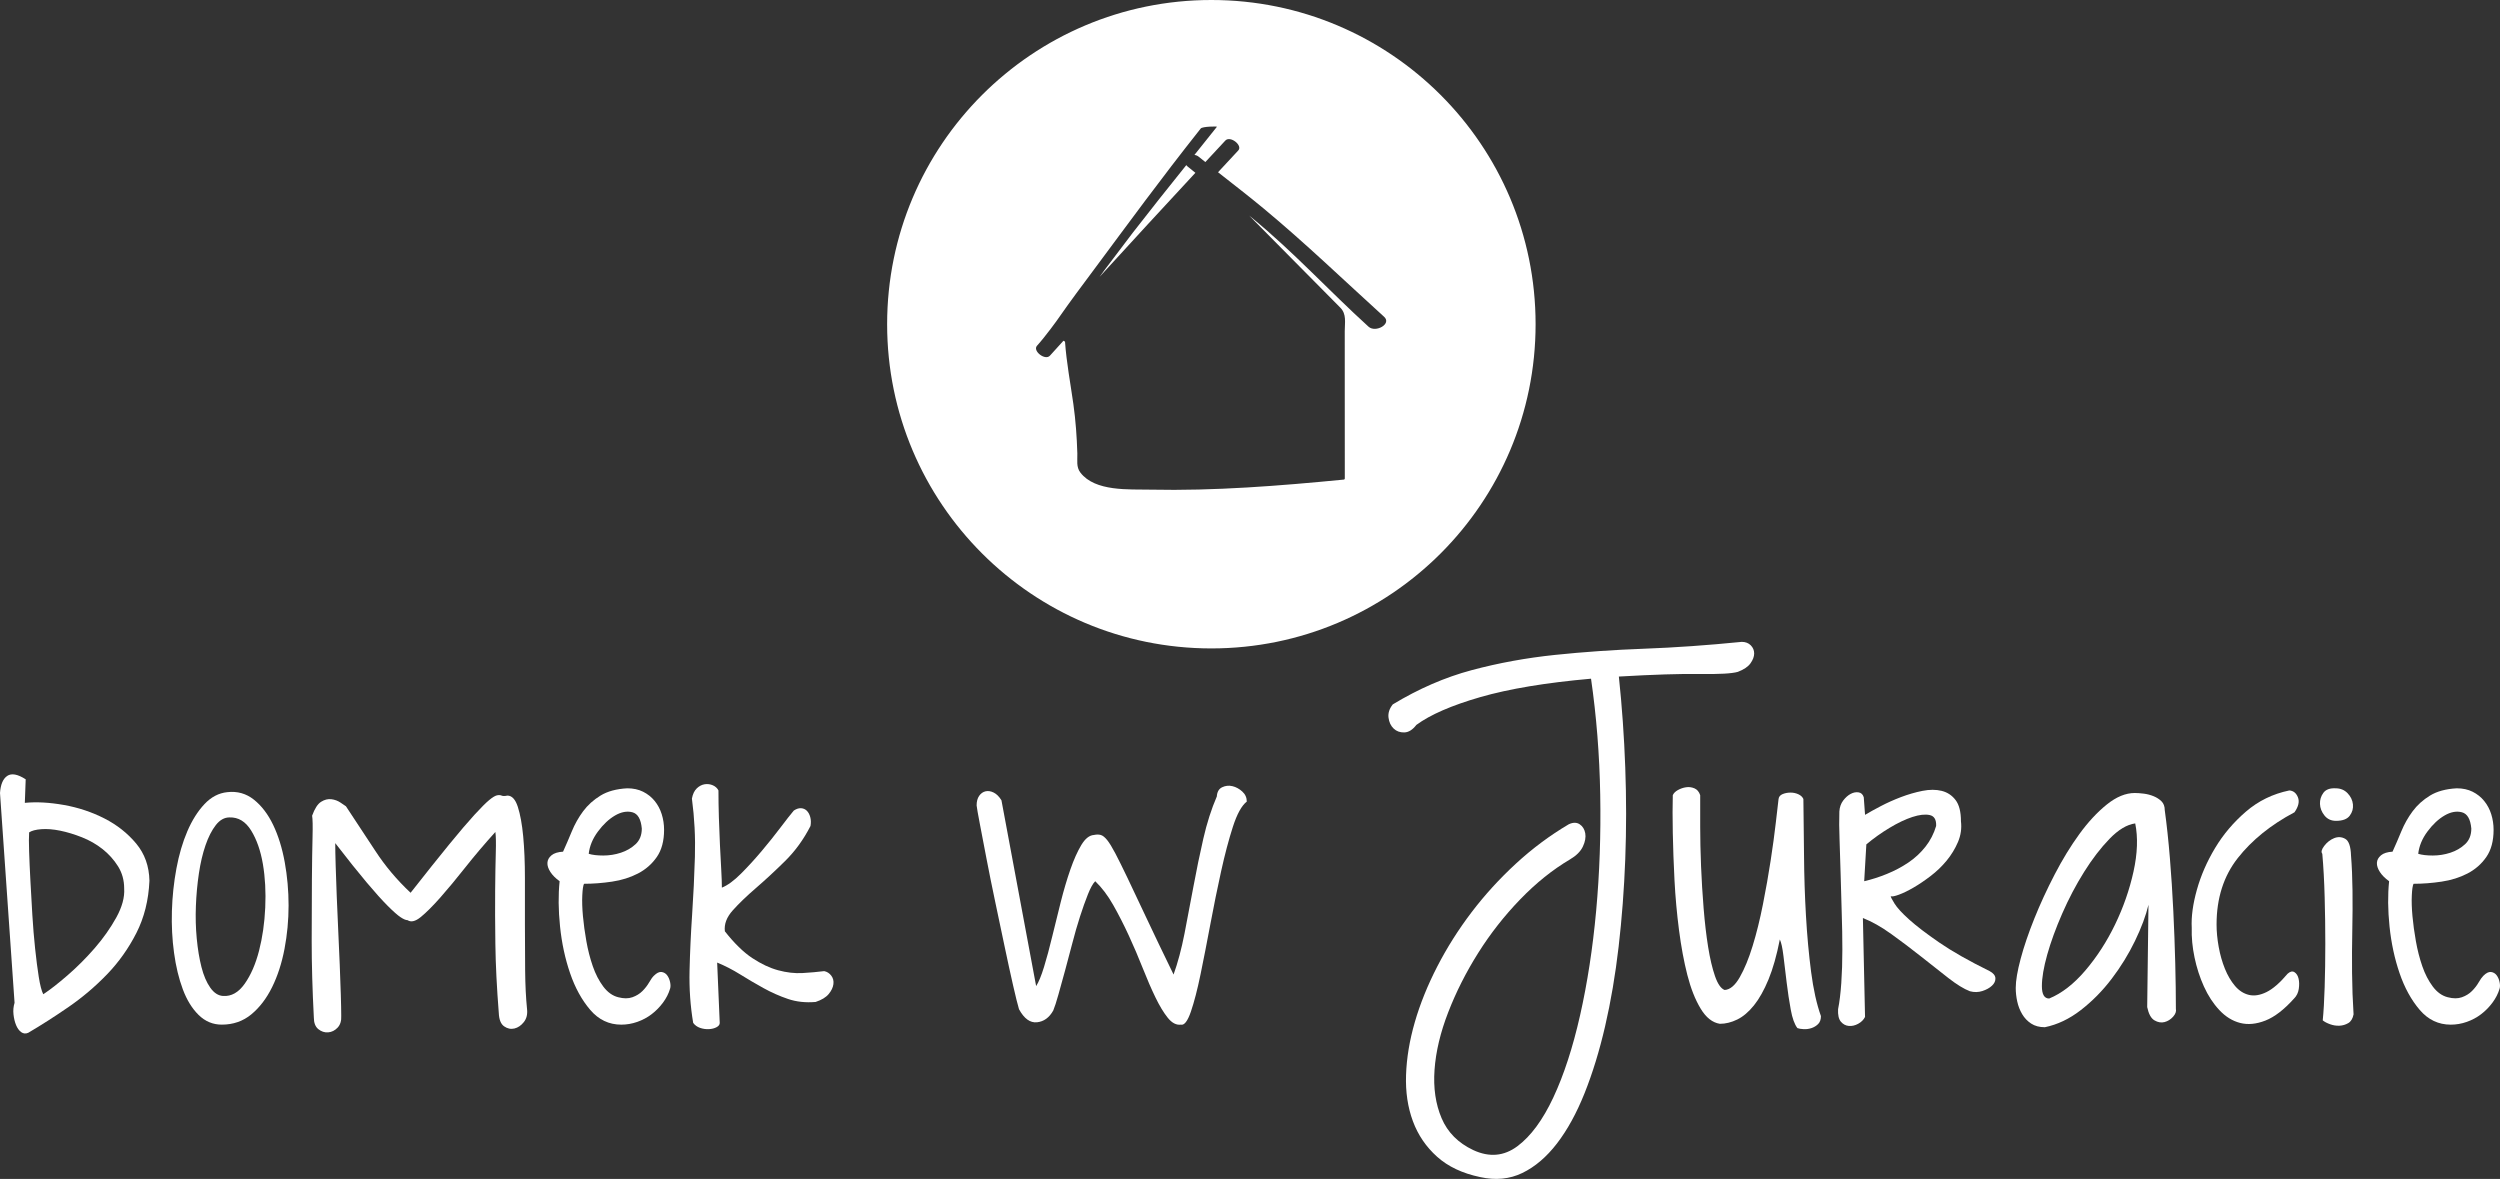 <?xml version="1.0" encoding="utf-8"?>
<!-- Generator: Adobe Illustrator 16.0.0, SVG Export Plug-In . SVG Version: 6.00 Build 0)  -->
<!DOCTYPE svg PUBLIC "-//W3C//DTD SVG 1.1//EN" "http://www.w3.org/Graphics/SVG/1.1/DTD/svg11.dtd">
<svg version="1.1" id="Warstwa_1" xmlns="http://www.w3.org/2000/svg" xmlns:xlink="http://www.w3.org/1999/xlink" x="0px" y="0px"
	 width="404.852px" height="190.914px" viewBox="0 0 404.852 190.914" enable-background="new 0 0 404.852 190.914"
	 xml:space="preserve">
<rect x="0" y="0" width="404.852" height="190.914" fill="#333333" stroke="none"/>
<g>
	<path fill="#FFFFFF" d="M192.352,26.992c-0.101-0.083-0.177-0.168-0.241-0.254c-2.912,3.634-5.823,7.272-8.672,10.954l-4.571,6.039
		c-0.27,0.365-0.532,0.734-0.799,1.101c5.147-5.637,10.319-11.252,15.513-16.848C193.171,27.654,192.758,27.327,192.352,26.992z"/>
	<path fill="#FFFFFF" d="M196.166,105.006c29.003,0,52.509-23.506,52.509-52.503S225.169,0,196.166,0
		c-28.997,0-52.503,23.506-52.503,52.503S167.169,105.006,196.166,105.006z M167.93,55.995c1.407-1.56,3.354-4.25,3.627-4.669
		c1.795-2.581,3.731-5.157,5.606-7.676c5.778-7.762,10.487-14.255,17.281-22.837c0.274-0.347,2.688-0.363,2.629-0.288
		c-1.21,1.524-2.427,3.043-3.644,4.563c0.245,0.031,0.489,0.125,0.709,0.307c0.349,0.288,0.704,0.567,1.056,0.851
		c1.079-1.16,2.155-2.324,3.236-3.482c0.791-0.849,2.857,0.784,2.099,1.598c-1.096,1.175-2.187,2.354-3.279,3.531
		c2.483,1.959,4.994,3.886,7.426,5.905c6.706,5.569,13.023,11.649,19.472,17.507c1.271,1.154-1.385,2.636-2.528,1.598
		c-6.482-5.887-12.074-12.047-18.85-17.604c-0.156-0.128-0.314-0.252-0.473-0.38c4.919,4.969,9.838,9.938,14.757,14.906
		c1.045,1.057,0.715,2.416,0.716,3.81c0,3.005,0.001,6.01,0.002,9.015c0.003,4.95,0.005,9.9,0.007,14.85
		c-0.008,0.098-0.06,0.153-0.157,0.166c-10.383,1.009-20.911,1.854-31.346,1.628c-3.435-0.075-8.924,0.343-11.31-2.754
		c-0.711-0.921-0.466-1.987-0.5-3.107c-0.082-2.683-0.272-5.359-0.646-8.019c-0.474-3.368-1.112-6.699-1.35-10.085
		c-0.081-0.042-0.164-0.094-0.249-0.152c-0.73,0.807-1.464,1.611-2.192,2.419C169.254,58.453,167.181,56.825,167.93,55.995z"/>
	<path fill="#FFFFFF" d="M16.918,132.546c-2.035-1.039-4.219-1.768-6.552-2.184c-2.334-0.416-4.449-0.531-6.344-0.347l0.139-3.813
		c-1.294-0.832-2.288-1.017-2.981-0.555c-0.693,0.463-1.086,1.387-1.179,2.773l2.357,33.975c-0.185,0.602-0.243,1.226-0.173,1.872
		c0.069,0.647,0.208,1.226,0.416,1.733s0.485,0.89,0.832,1.145c0.347,0.253,0.728,0.288,1.144,0.104
		c2.125-1.248,4.31-2.646,6.552-4.195c2.242-1.548,4.31-3.304,6.206-5.27c1.895-1.964,3.478-4.194,4.75-6.69
		c1.271-2.496,1.976-5.315,2.115-8.459c-0.046-2.357-0.763-4.368-2.149-6.032S18.952,133.587,16.918,132.546z M18.825,148.598
		c-0.948,1.711-2.115,3.362-3.501,4.958c-1.387,1.594-2.854,3.063-4.403,4.402c-1.549,1.341-2.854,2.357-3.917,3.051
		c-0.277-0.555-0.52-1.49-0.728-2.809c-0.208-1.316-0.405-2.842-0.589-4.576c-0.185-1.732-0.336-3.559-0.451-5.477
		c-0.116-1.918-0.22-3.756-0.312-5.513c-0.093-1.756-0.163-3.328-0.208-4.715c-0.046-1.387-0.046-2.427,0-3.12
		c0.416-0.277,1.075-0.451,1.976-0.52c0.901-0.07,1.917,0.012,3.051,0.242c1.132,0.231,2.311,0.59,3.536,1.074
		c1.224,0.486,2.333,1.122,3.328,1.907c0.994,0.786,1.826,1.711,2.496,2.773c0.669,1.063,1.005,2.266,1.005,3.605
		C20.2,145.317,19.771,146.888,18.825,148.598z"/>
	<path fill="#FFFFFF" d="M44.236,133.587c-0.832-1.734-1.872-3.097-3.12-4.092c-1.248-0.993-2.681-1.397-4.299-1.213
		c-1.387,0.139-2.624,0.786-3.709,1.941c-1.086,1.156-2.011,2.624-2.773,4.402c-0.763,1.78-1.352,3.791-1.768,6.033
		s-0.659,4.53-0.728,6.863c-0.069,2.335,0.045,4.601,0.347,6.795c0.3,2.196,0.773,4.16,1.421,5.895
		c0.647,1.732,1.501,3.119,2.565,4.16c1.063,1.039,2.311,1.56,3.744,1.56c1.848,0,3.443-0.555,4.784-1.664
		c1.34-1.109,2.461-2.576,3.363-4.403c0.901-1.825,1.571-3.894,2.011-6.205c0.439-2.311,0.659-4.656,0.659-7.037
		s-0.208-4.715-0.624-7.004C45.692,137.332,45.068,135.32,44.236,133.587z M42.954,146.968c-0.116,2.521-0.451,4.854-1.005,7.004
		c-0.555,2.148-1.329,3.929-2.323,5.338c-0.995,1.411-2.161,2.069-3.501,1.977c-0.787-0.046-1.48-0.496-2.08-1.352
		c-0.601-0.855-1.075-1.965-1.421-3.328s-0.601-2.9-0.763-4.611c-0.163-1.71-0.208-3.467-0.139-5.27s0.231-3.559,0.485-5.27
		c0.253-1.71,0.612-3.235,1.075-4.576c0.461-1.34,1.016-2.427,1.664-3.259c0.647-0.832,1.387-1.248,2.219-1.248
		c1.432-0.046,2.6,0.659,3.501,2.114c0.901,1.457,1.536,3.271,1.907,5.443C42.942,142.104,43.068,144.45,42.954,146.968z"/>
	<path fill="#FFFFFF" d="M85.041,157.126c-0.024-2.403-0.035-4.876-0.035-7.419c0-2.542,0-5.062,0-7.558s-0.093-4.726-0.277-6.691
		c-0.185-1.964-0.475-3.559-0.867-4.783c-0.393-1.225-0.96-1.838-1.699-1.838c-0.416,0.093-0.728,0.093-0.936,0
		c-0.208-0.092-0.462-0.104-0.763-0.035c-0.301,0.07-0.717,0.324-1.248,0.764c-0.532,0.439-1.317,1.225-2.357,2.357
		s-2.392,2.716-4.056,4.749c-1.664,2.034-3.768,4.669-6.31,7.904c-2.219-2.08-4.125-4.345-5.72-6.795
		c-1.595-2.449-3.179-4.854-4.75-7.211c-0.139-0.092-0.428-0.288-0.867-0.589c-0.44-0.301-0.936-0.486-1.491-0.555
		c-0.555-0.07-1.109,0.068-1.664,0.416c-0.555,0.346-1.04,1.098-1.456,2.253c0.092,0.509,0.115,1.664,0.069,3.467
		c-0.046,1.803-0.081,4.114-0.104,6.934c-0.024,2.82-0.035,6.113-0.035,9.88c0,3.769,0.115,7.894,0.347,12.377
		c0,0.879,0.243,1.514,0.728,1.906s1.016,0.566,1.595,0.521c0.578-0.047,1.085-0.301,1.525-0.763
		c0.439-0.463,0.635-1.109,0.589-1.941c0-0.832-0.024-1.977-0.069-3.432c-0.046-1.457-0.104-3.063-0.173-4.819
		c-0.069-1.756-0.15-3.594-0.243-5.513c-0.093-1.917-0.173-3.778-0.243-5.581s-0.128-3.455-0.173-4.958
		c-0.046-1.501-0.069-2.715-0.069-3.64c2.034,2.635,3.732,4.762,5.096,6.379c1.363,1.618,2.496,2.878,3.397,3.778
		c0.901,0.902,1.595,1.515,2.08,1.838c0.485,0.324,0.867,0.485,1.144,0.485c0.555,0.37,1.271,0.197,2.149-0.521
		c0.877-0.716,1.93-1.768,3.155-3.154c1.224-1.387,2.576-3.016,4.056-4.889c1.479-1.871,3.096-3.778,4.854-5.72
		c0.092,0.647,0.115,1.757,0.069,3.328c-0.046,1.572-0.081,3.605-0.104,6.102c-0.024,2.496-0.012,5.408,0.035,8.736
		c0.045,3.328,0.231,7.05,0.555,11.163c0.045,1.063,0.335,1.78,0.867,2.149c0.531,0.369,1.085,0.485,1.664,0.347
		c0.578-0.139,1.085-0.485,1.525-1.04c0.439-0.555,0.612-1.248,0.52-2.08C85.167,161.633,85.063,159.531,85.041,157.126z"/>
	<path fill="#FFFFFF" d="M108.025,157.923c-0.232-0.3-0.532-0.473-0.901-0.52c-0.371-0.046-0.787,0.162-1.248,0.624
		c-0.232,0.231-0.485,0.589-0.763,1.075c-0.277,0.484-0.636,0.947-1.075,1.387c-0.44,0.439-0.982,0.774-1.629,1.005
		c-0.648,0.231-1.411,0.231-2.288,0c-0.925-0.23-1.733-0.809-2.427-1.733c-0.693-0.924-1.26-2.021-1.699-3.293
		c-0.44-1.271-0.787-2.623-1.04-4.057c-0.254-1.433-0.44-2.784-0.555-4.057c-0.116-1.271-0.15-2.392-0.104-3.362
		c0.045-0.971,0.139-1.595,0.277-1.872c1.479,0,2.992-0.115,4.542-0.347c1.548-0.23,2.947-0.67,4.195-1.317
		c1.248-0.646,2.264-1.536,3.051-2.67c0.786-1.132,1.179-2.6,1.179-4.402c0-0.878-0.128-1.722-0.381-2.531
		c-0.254-0.808-0.636-1.525-1.144-2.148c-0.509-0.625-1.133-1.121-1.872-1.491c-0.74-0.369-1.595-0.555-2.565-0.555
		c-1.757,0.093-3.201,0.485-4.333,1.179c-1.133,0.693-2.069,1.537-2.808,2.531c-0.74,0.994-1.352,2.08-1.837,3.258
		c-0.485,1.18-0.96,2.277-1.421,3.294c-0.832,0.047-1.456,0.243-1.872,0.589c-0.416,0.348-0.636,0.752-0.659,1.214
		c-0.024,0.463,0.139,0.96,0.485,1.491s0.843,1.028,1.491,1.49c-0.232,2.219-0.208,4.669,0.069,7.35
		c0.277,2.682,0.82,5.2,1.629,7.558c0.808,2.357,1.895,4.333,3.259,5.929c1.363,1.594,3.039,2.392,5.027,2.392
		c0.877,0,1.744-0.149,2.6-0.45c0.855-0.301,1.629-0.717,2.323-1.248s1.306-1.155,1.837-1.873c0.531-0.716,0.912-1.467,1.144-2.253
		c0.092-0.277,0.092-0.635,0-1.075C108.417,158.594,108.256,158.225,108.025,157.923z M96.828,134.662
		c0.855-1.155,1.779-2.021,2.773-2.6c0.994-0.578,1.93-0.751,2.808-0.521c0.877,0.231,1.387,1.109,1.525,2.635
		c0,1.063-0.336,1.907-1.005,2.53c-0.67,0.625-1.468,1.087-2.392,1.387c-0.925,0.302-1.872,0.451-2.843,0.451
		s-1.757-0.092-2.357-0.277C95.476,137.019,95.972,135.818,96.828,134.662z"/>
	<path fill="#FFFFFF" d="M133.472,157.265c-1.109,0.139-2.288,0.242-3.536,0.313c-1.248,0.068-2.555-0.081-3.917-0.451
		c-1.364-0.369-2.763-1.028-4.195-1.977c-1.433-0.946-2.912-2.392-4.438-4.333c-0.139-1.155,0.288-2.288,1.283-3.397
		c0.994-1.109,2.242-2.311,3.744-3.605c1.501-1.294,3.074-2.75,4.715-4.368c1.64-1.617,3.016-3.513,4.125-5.686
		c0.092-0.508,0.08-0.981-0.035-1.421c-0.116-0.439-0.301-0.786-0.555-1.041c-0.254-0.253-0.566-0.392-0.936-0.416
		c-0.371-0.022-0.763,0.104-1.179,0.382c-0.509,0.602-1.225,1.515-2.149,2.739c-0.925,1.225-1.941,2.496-3.051,3.813
		c-1.109,1.318-2.23,2.543-3.363,3.676c-1.133,1.133-2.161,1.884-3.085,2.253c0-0.739-0.035-1.722-0.104-2.946
		s-0.139-2.554-0.208-3.987c-0.069-1.433-0.128-2.912-0.173-4.438c-0.046-1.525-0.069-2.981-0.069-4.368
		c-0.185-0.369-0.485-0.646-0.901-0.832c-0.416-0.185-0.856-0.242-1.317-0.174c-0.462,0.07-0.891,0.29-1.283,0.659
		c-0.393,0.37-0.659,0.925-0.797,1.664c0.416,3.144,0.578,6.287,0.485,9.43c-0.093,3.144-0.243,6.264-0.451,9.36
		c-0.208,3.098-0.347,6.113-0.416,9.049s0.127,5.767,0.589,8.493c0.277,0.369,0.647,0.635,1.109,0.798
		c0.461,0.161,0.936,0.23,1.421,0.207s0.901-0.127,1.248-0.312c0.347-0.186,0.52-0.416,0.52-0.693l-0.416-9.776
		c1.248,0.509,2.484,1.145,3.709,1.906c1.224,0.764,2.484,1.503,3.779,2.219c1.293,0.718,2.623,1.307,3.987,1.769
		c1.363,0.463,2.854,0.624,4.472,0.485c0.971-0.323,1.675-0.751,2.115-1.283c0.439-0.53,0.693-1.063,0.763-1.594
		s-0.046-0.994-0.347-1.387C134.314,157.601,133.933,157.358,133.472,157.265z"/>
	<path fill="#FFFFFF" d="M199.584,127.312c-0.579-0.139-1.134-0.08-1.664,0.174c-0.532,0.254-0.822,0.751-0.867,1.49
		c-0.879,2.034-1.606,4.311-2.184,6.83c-0.579,2.52-1.109,5.096-1.596,7.73c-0.484,2.635-0.971,5.189-1.455,7.662
		c-0.486,2.473-1.075,4.68-1.769,6.621c-1.757-3.605-3.235-6.691-4.438-9.256c-1.203-2.566-2.208-4.691-3.016-6.379
		c-0.809-1.688-1.468-3.017-1.976-3.987c-0.509-0.971-0.948-1.687-1.317-2.149c-0.371-0.462-0.717-0.739-1.04-0.832
		c-0.324-0.092-0.693-0.092-1.109,0c-0.74,0.047-1.421,0.59-2.045,1.629c-0.624,1.041-1.213,2.357-1.768,3.953
		c-0.555,1.594-1.075,3.352-1.56,5.27s-0.948,3.79-1.387,5.615c-0.44,1.827-0.878,3.456-1.317,4.889
		c-0.44,1.434-0.867,2.474-1.283,3.12l-5.616-30.092c-0.371-0.601-0.787-1.017-1.248-1.248c-0.462-0.23-0.901-0.3-1.317-0.208
		c-0.416,0.093-0.763,0.336-1.04,0.729s-0.416,0.913-0.416,1.56c0.045,0.416,0.219,1.41,0.52,2.981
		c0.3,1.572,0.659,3.444,1.075,5.616c0.416,2.173,0.89,4.519,1.421,7.038c0.531,2.52,1.04,4.935,1.525,7.245
		c0.485,2.312,0.936,4.38,1.352,6.206s0.739,3.132,0.971,3.917c0.832,1.525,1.803,2.23,2.912,2.114
		c1.109-0.114,1.987-0.75,2.635-1.906c0.231-0.555,0.508-1.409,0.832-2.565c0.323-1.155,0.682-2.449,1.075-3.883
		c0.392-1.433,0.786-2.912,1.179-4.438c0.392-1.525,0.808-2.97,1.248-4.333c0.439-1.363,0.867-2.566,1.283-3.605
		c0.416-1.041,0.808-1.745,1.179-2.115c1.063,1.018,2.034,2.3,2.912,3.848c0.877,1.55,1.722,3.202,2.531,4.958
		c0.808,1.757,1.56,3.514,2.253,5.27c0.693,1.757,1.375,3.328,2.046,4.715c0.669,1.387,1.34,2.496,2.01,3.328
		s1.375,1.201,2.115,1.109c0.555,0.139,1.098-0.565,1.629-2.114s1.051-3.56,1.561-6.033c0.508-2.472,1.04-5.188,1.595-8.146
		c0.555-2.958,1.132-5.801,1.733-8.528c0.6-2.727,1.236-5.131,1.906-7.211s1.422-3.443,2.254-4.091c0-0.646-0.242-1.189-0.729-1.629
		C200.693,127.74,200.161,127.451,199.584,127.312z"/>
	<path fill="#FFFFFF" d="M262.159,109.562c5.593-0.323,9.974-0.462,13.14-0.416c3.166,0.047,5.211-0.069,6.137-0.347
		c0.971-0.369,1.652-0.832,2.045-1.387s0.59-1.086,0.59-1.595c0-0.508-0.186-0.947-0.555-1.317c-0.371-0.37-0.855-0.555-1.457-0.555
		c-5.547,0.555-10.816,0.925-15.809,1.109c-4.992,0.185-9.811,0.521-14.457,1.005c-4.645,0.486-9.129,1.307-13.451,2.462
		c-4.322,1.156-8.586,3.005-12.792,5.547c-0.555,0.693-0.786,1.41-0.693,2.149c0.093,0.74,0.37,1.329,0.832,1.768
		c0.462,0.44,1.04,0.648,1.733,0.625s1.34-0.428,1.941-1.214c2.264-1.664,5.721-3.166,10.365-4.507
		c4.646-1.34,10.619-2.334,17.924-2.981c0.877,6.056,1.375,12.319,1.49,18.79c0.115,6.472-0.104,12.735-0.658,18.79
		c-0.555,6.056-1.422,11.695-2.6,16.918c-1.18,5.223-2.625,9.66-4.334,13.313c-1.711,3.651-3.652,6.286-5.824,7.904
		c-2.174,1.617-4.553,1.825-7.142,0.624c-2.45-1.156-4.16-2.877-5.131-5.166c-0.971-2.287-1.353-4.899-1.144-7.834
		c0.207-2.937,0.946-6.045,2.219-9.326c1.271-3.281,2.888-6.482,4.854-9.604c1.964-3.119,4.229-6.008,6.795-8.666
		c2.564-2.658,5.258-4.819,8.077-6.483c1.017-0.601,1.71-1.294,2.08-2.08c0.37-0.785,0.496-1.502,0.382-2.149
		c-0.116-0.646-0.416-1.132-0.902-1.456c-0.484-0.323-1.074-0.323-1.768,0c-3.051,1.803-5.905,3.93-8.563,6.379
		c-2.659,2.45-5.051,5.073-7.177,7.87s-3.976,5.72-5.547,8.771s-2.785,6.056-3.64,9.014c-0.856,2.958-1.33,5.813-1.422,8.563
		c-0.094,2.749,0.277,5.245,1.109,7.488c0.832,2.241,2.138,4.16,3.918,5.754c1.778,1.596,4.102,2.692,6.968,3.294
		c2.496,0.555,4.772,0.335,6.829-0.659s3.929-2.589,5.617-4.783c1.687-2.196,3.178-4.912,4.472-8.147
		c1.294-3.236,2.403-6.854,3.328-10.851c0.925-3.998,1.652-8.286,2.185-12.862c0.53-4.576,0.889-9.302,1.074-14.179
		c0.184-4.877,0.184-9.822,0-14.838C263.014,119.281,262.668,114.37,262.159,109.562z"/>
	<path fill="#FFFFFF" d="M292.459,148.287c-0.186-3.213-0.289-6.46-0.313-9.742c-0.023-3.281-0.059-6.332-0.104-9.152
		c-0.139-0.323-0.406-0.577-0.797-0.763c-0.395-0.185-0.822-0.277-1.283-0.277c-0.463,0-0.891,0.081-1.283,0.243
		s-0.613,0.428-0.658,0.797c-0.094,0.786-0.242,2.08-0.451,3.883c-0.207,1.803-0.484,3.837-0.832,6.102
		c-0.346,2.266-0.762,4.623-1.248,7.072c-0.484,2.45-1.039,4.692-1.664,6.726c-0.623,2.034-1.316,3.722-2.08,5.062
		c-0.762,1.341-1.584,2.034-2.461,2.08c-0.602-0.23-1.121-0.981-1.561-2.254c-0.439-1.271-0.809-2.842-1.109-4.715
		c-0.301-1.871-0.543-3.951-0.729-6.24c-0.186-2.287-0.324-4.563-0.416-6.829c-0.092-2.265-0.139-4.403-0.139-6.413
		c0-2.012,0-3.71,0-5.097c-0.186-0.555-0.496-0.924-0.936-1.109c-0.439-0.185-0.891-0.243-1.352-0.173
		c-0.463,0.068-0.902,0.22-1.318,0.45c-0.416,0.231-0.693,0.509-0.832,0.832c-0.047,1.664-0.047,3.71,0,6.136
		c0.047,2.428,0.139,4.981,0.277,7.662c0.139,2.682,0.383,5.362,0.729,8.043c0.348,2.682,0.797,5.108,1.352,7.28
		c0.555,2.173,1.271,3.987,2.15,5.442c0.877,1.457,1.918,2.277,3.119,2.462c0.924,0,1.861-0.23,2.809-0.693
		c0.947-0.462,1.848-1.225,2.705-2.288c0.854-1.063,1.639-2.461,2.357-4.195c0.715-1.732,1.328-3.894,1.836-6.482
		c0.23,0.463,0.428,1.364,0.59,2.704c0.162,1.341,0.334,2.773,0.52,4.299s0.404,2.981,0.66,4.368
		c0.252,1.387,0.611,2.38,1.074,2.981c0.23,0.092,0.564,0.149,1.006,0.173c0.438,0.023,0.865-0.034,1.281-0.173
		s0.773-0.358,1.076-0.659c0.299-0.3,0.449-0.728,0.449-1.282c-0.693-1.941-1.225-4.333-1.594-7.177
		C292.92,154.527,292.643,151.5,292.459,148.287z"/>
	<path fill="#FFFFFF" d="M322.205,157.265c-3.375-1.664-6.102-3.212-8.182-4.646c-2.08-1.433-3.699-2.669-4.854-3.71
		c-1.156-1.039-1.941-1.895-2.357-2.564s-0.625-1.075-0.625-1.214c0.186,0.093,0.625,0.012,1.318-0.243
		c0.693-0.253,1.479-0.635,2.357-1.144c0.877-0.508,1.803-1.132,2.773-1.872c0.971-0.739,1.836-1.571,2.6-2.496
		c0.762-0.924,1.375-1.93,1.838-3.016c0.461-1.086,0.623-2.207,0.484-3.363c0-1.525-0.289-2.67-0.867-3.432
		c-0.578-0.764-1.328-1.26-2.252-1.491c-0.926-0.23-1.965-0.23-3.121,0c-1.156,0.231-2.311,0.566-3.467,1.005
		c-1.156,0.44-2.242,0.926-3.258,1.457c-1.018,0.531-1.873,1.005-2.566,1.421l-0.207-2.843c-0.139-0.462-0.416-0.729-0.832-0.797
		c-0.416-0.07-0.844,0.012-1.283,0.242c-0.439,0.231-0.844,0.59-1.213,1.074c-0.371,0.486-0.578,1.075-0.625,1.769
		c-0.047,1.341-0.035,2.89,0.035,4.646c0.068,1.757,0.127,3.629,0.174,5.616c0.045,1.988,0.104,4.021,0.172,6.102
		c0.07,2.08,0.105,4.091,0.105,6.032s-0.059,3.744-0.174,5.408s-0.289,3.074-0.52,4.229c-0.047,0.925,0.104,1.595,0.449,2.011
		c0.348,0.416,0.775,0.646,1.283,0.693c0.508,0.046,1.018-0.069,1.525-0.347s0.879-0.646,1.109-1.109l-0.346-16.017
		c1.432,0.555,2.969,1.422,4.609,2.6c1.641,1.18,3.248,2.393,4.82,3.641c1.57,1.248,3.039,2.404,4.402,3.467
		c1.363,1.063,2.531,1.78,3.502,2.149c0.693,0.186,1.363,0.173,2.01-0.034c0.646-0.209,1.168-0.497,1.561-0.867
		c0.393-0.369,0.578-0.773,0.555-1.213S322.805,157.589,322.205,157.265z M301.889,142.705l0.348-5.963
		c1.154-0.971,2.402-1.86,3.744-2.67c1.34-0.808,2.576-1.397,3.709-1.768c1.133-0.369,2.068-0.474,2.809-0.313
		c0.738,0.163,1.086,0.752,1.039,1.769c-0.369,1.248-0.947,2.369-1.732,3.362c-0.787,0.995-1.711,1.85-2.773,2.566
		c-1.064,0.717-2.219,1.329-3.467,1.837C304.316,142.035,303.09,142.427,301.889,142.705z"/>
	<path fill="#FFFFFF" d="M352.262,155.982c-0.07-2.749-0.174-5.569-0.313-8.459c-0.139-2.888-0.324-5.742-0.555-8.563
		c-0.23-2.819-0.508-5.408-0.832-7.766c0-0.601-0.174-1.074-0.52-1.422c-0.348-0.346-0.775-0.623-1.283-0.832
		c-0.508-0.207-1.039-0.346-1.594-0.416c-0.555-0.068-1.041-0.104-1.457-0.104c-1.479,0-2.992,0.624-4.541,1.872
		s-3.027,2.843-4.438,4.784s-2.738,4.114-3.986,6.518c-1.248,2.404-2.348,4.784-3.295,7.142s-1.688,4.53-2.219,6.518
		c-0.531,1.988-0.797,3.56-0.797,4.715c0,0.74,0.08,1.479,0.242,2.219c0.162,0.74,0.428,1.421,0.799,2.046
		c0.369,0.623,0.854,1.133,1.455,1.525c0.602,0.392,1.34,0.589,2.219,0.589c2.033-0.416,3.975-1.34,5.824-2.773
		c1.85-1.433,3.514-3.12,4.992-5.062s2.738-3.986,3.779-6.137c1.039-2.148,1.768-4.102,2.184-5.858l-0.207,16.571
		c0.23,1.109,0.623,1.826,1.178,2.149c0.555,0.324,1.098,0.416,1.629,0.277s0.994-0.427,1.387-0.866s0.543-0.867,0.451-1.283
		C352.365,161.195,352.33,158.733,352.262,155.982z M345.502,141.144c-0.648,2.937-1.643,5.79-2.982,8.563s-2.947,5.259-4.818,7.454
		c-1.873,2.195-3.826,3.709-5.859,4.541c-0.785,0-1.178-0.67-1.178-2.011c0-1.34,0.287-3.039,0.865-5.097
		c0.578-2.056,1.387-4.274,2.428-6.656c1.039-2.38,2.219-4.621,3.535-6.725c1.318-2.104,2.693-3.895,4.127-5.374
		c1.432-1.479,2.818-2.311,4.16-2.496C346.24,135.61,346.148,138.209,345.502,141.144z"/>
	<path fill="#FFFFFF" d="M371.572,157.439c-0.324-0.209-0.693-0.127-1.109,0.242c-1.248,1.479-2.393,2.474-3.432,2.981
		c-1.041,0.509-1.988,0.659-2.844,0.45c-0.855-0.207-1.607-0.693-2.254-1.455c-0.646-0.764-1.189-1.688-1.629-2.773
		s-0.775-2.265-1.006-3.537c-0.23-1.271-0.346-2.483-0.346-3.64c0-4.252,1.145-7.835,3.432-10.747
		c2.289-2.912,5.35-5.385,9.188-7.419c0.646-0.924,0.832-1.733,0.555-2.427s-0.74-1.063-1.387-1.109
		c-2.682,0.555-5.027,1.699-7.037,3.432c-2.012,1.734-3.676,3.699-4.992,5.895c-1.318,2.195-2.301,4.449-2.947,6.76
		c-0.648,2.312-0.926,4.368-0.832,6.171c-0.047,1.525,0.104,3.12,0.451,4.784c0.346,1.664,0.854,3.236,1.525,4.715
		c0.668,1.479,1.5,2.751,2.496,3.813c0.992,1.063,2.113,1.757,3.361,2.08s2.611,0.197,4.092-0.382
		c1.479-0.577,3.027-1.768,4.645-3.57c0.416-0.416,0.67-0.936,0.764-1.561c0.092-0.623,0.08-1.178-0.035-1.664
		C372.115,157.994,371.895,157.646,371.572,157.439z"/>
	<path fill="#FFFFFF" d="M380.932,150.712c0.047-2.241,0.059-4.402,0.035-6.482s-0.104-3.975-0.242-5.686
		c-0.047-1.479-0.359-2.38-0.938-2.704c-0.578-0.323-1.178-0.357-1.803-0.104c-0.623,0.255-1.154,0.671-1.594,1.248
		c-0.439,0.579-0.543,1.006-0.313,1.283c0.186,2.127,0.313,4.461,0.381,7.003c0.07,2.543,0.105,5.062,0.105,7.558
		s-0.035,4.843-0.105,7.037c-0.068,2.196-0.172,3.987-0.311,5.374c0.277,0.231,0.67,0.439,1.178,0.624s1.018,0.266,1.525,0.242
		s0.982-0.162,1.422-0.416c0.439-0.253,0.729-0.728,0.867-1.421c-0.139-2.172-0.221-4.414-0.244-6.726
		C380.873,155.232,380.885,152.956,380.932,150.712z"/>
	<path fill="#FFFFFF" d="M378.297,132.928c1.063,0,1.803-0.277,2.219-0.832s0.59-1.167,0.52-1.837
		c-0.068-0.67-0.357-1.271-0.865-1.803c-0.51-0.531-1.156-0.798-1.941-0.798c-0.926-0.046-1.584,0.197-1.977,0.728
		c-0.393,0.532-0.578,1.134-0.555,1.803c0.023,0.671,0.266,1.295,0.729,1.873C376.887,132.64,377.512,132.928,378.297,132.928z"/>
	<path fill="#FFFFFF" d="M404.783,159.033c-0.092-0.438-0.254-0.808-0.484-1.109c-0.232-0.3-0.533-0.473-0.902-0.52
		c-0.369-0.046-0.785,0.162-1.248,0.624c-0.23,0.231-0.484,0.589-0.762,1.075c-0.277,0.484-0.637,0.947-1.076,1.387
		s-0.982,0.774-1.629,1.005c-0.646,0.231-1.41,0.231-2.287,0c-0.926-0.23-1.734-0.809-2.428-1.733
		c-0.693-0.924-1.26-2.021-1.699-3.293s-0.785-2.623-1.039-4.057c-0.254-1.433-0.439-2.784-0.555-4.057
		c-0.115-1.271-0.15-2.392-0.104-3.362c0.045-0.971,0.139-1.595,0.277-1.872c1.479,0,2.992-0.115,4.541-0.347
		c1.549-0.23,2.947-0.67,4.195-1.317c1.248-0.646,2.264-1.536,3.051-2.67c0.785-1.132,1.178-2.6,1.178-4.402
		c0-0.878-0.127-1.722-0.381-2.531c-0.254-0.808-0.637-1.525-1.145-2.148c-0.508-0.625-1.133-1.121-1.871-1.491
		c-0.74-0.369-1.596-0.555-2.566-0.555c-1.756,0.093-3.201,0.485-4.334,1.179s-2.068,1.537-2.807,2.531
		c-0.74,0.994-1.354,2.08-1.838,3.258c-0.486,1.18-0.959,2.277-1.422,3.294c-0.832,0.047-1.455,0.243-1.871,0.589
		c-0.416,0.348-0.637,0.752-0.66,1.214c-0.023,0.463,0.139,0.96,0.486,1.491c0.346,0.531,0.844,1.028,1.49,1.49
		c-0.23,2.219-0.207,4.669,0.07,7.35c0.277,2.682,0.82,5.2,1.629,7.558s1.895,4.333,3.258,5.929
		c1.363,1.594,3.039,2.392,5.027,2.392c0.879,0,1.744-0.149,2.6-0.45s1.631-0.717,2.324-1.248s1.305-1.155,1.836-1.873
		c0.531-0.716,0.914-1.467,1.145-2.253C404.875,159.831,404.875,159.473,404.783,159.033z M393.1,134.662
		c0.855-1.155,1.779-2.021,2.773-2.6s1.93-0.751,2.809-0.521c0.879,0.231,1.387,1.109,1.525,2.635c0,1.063-0.336,1.907-1.006,2.53
		c-0.67,0.625-1.467,1.087-2.391,1.387c-0.926,0.302-1.873,0.451-2.844,0.451s-1.756-0.092-2.357-0.277
		C391.748,137.019,392.244,135.818,393.1,134.662z"/>
</g>
</svg>
